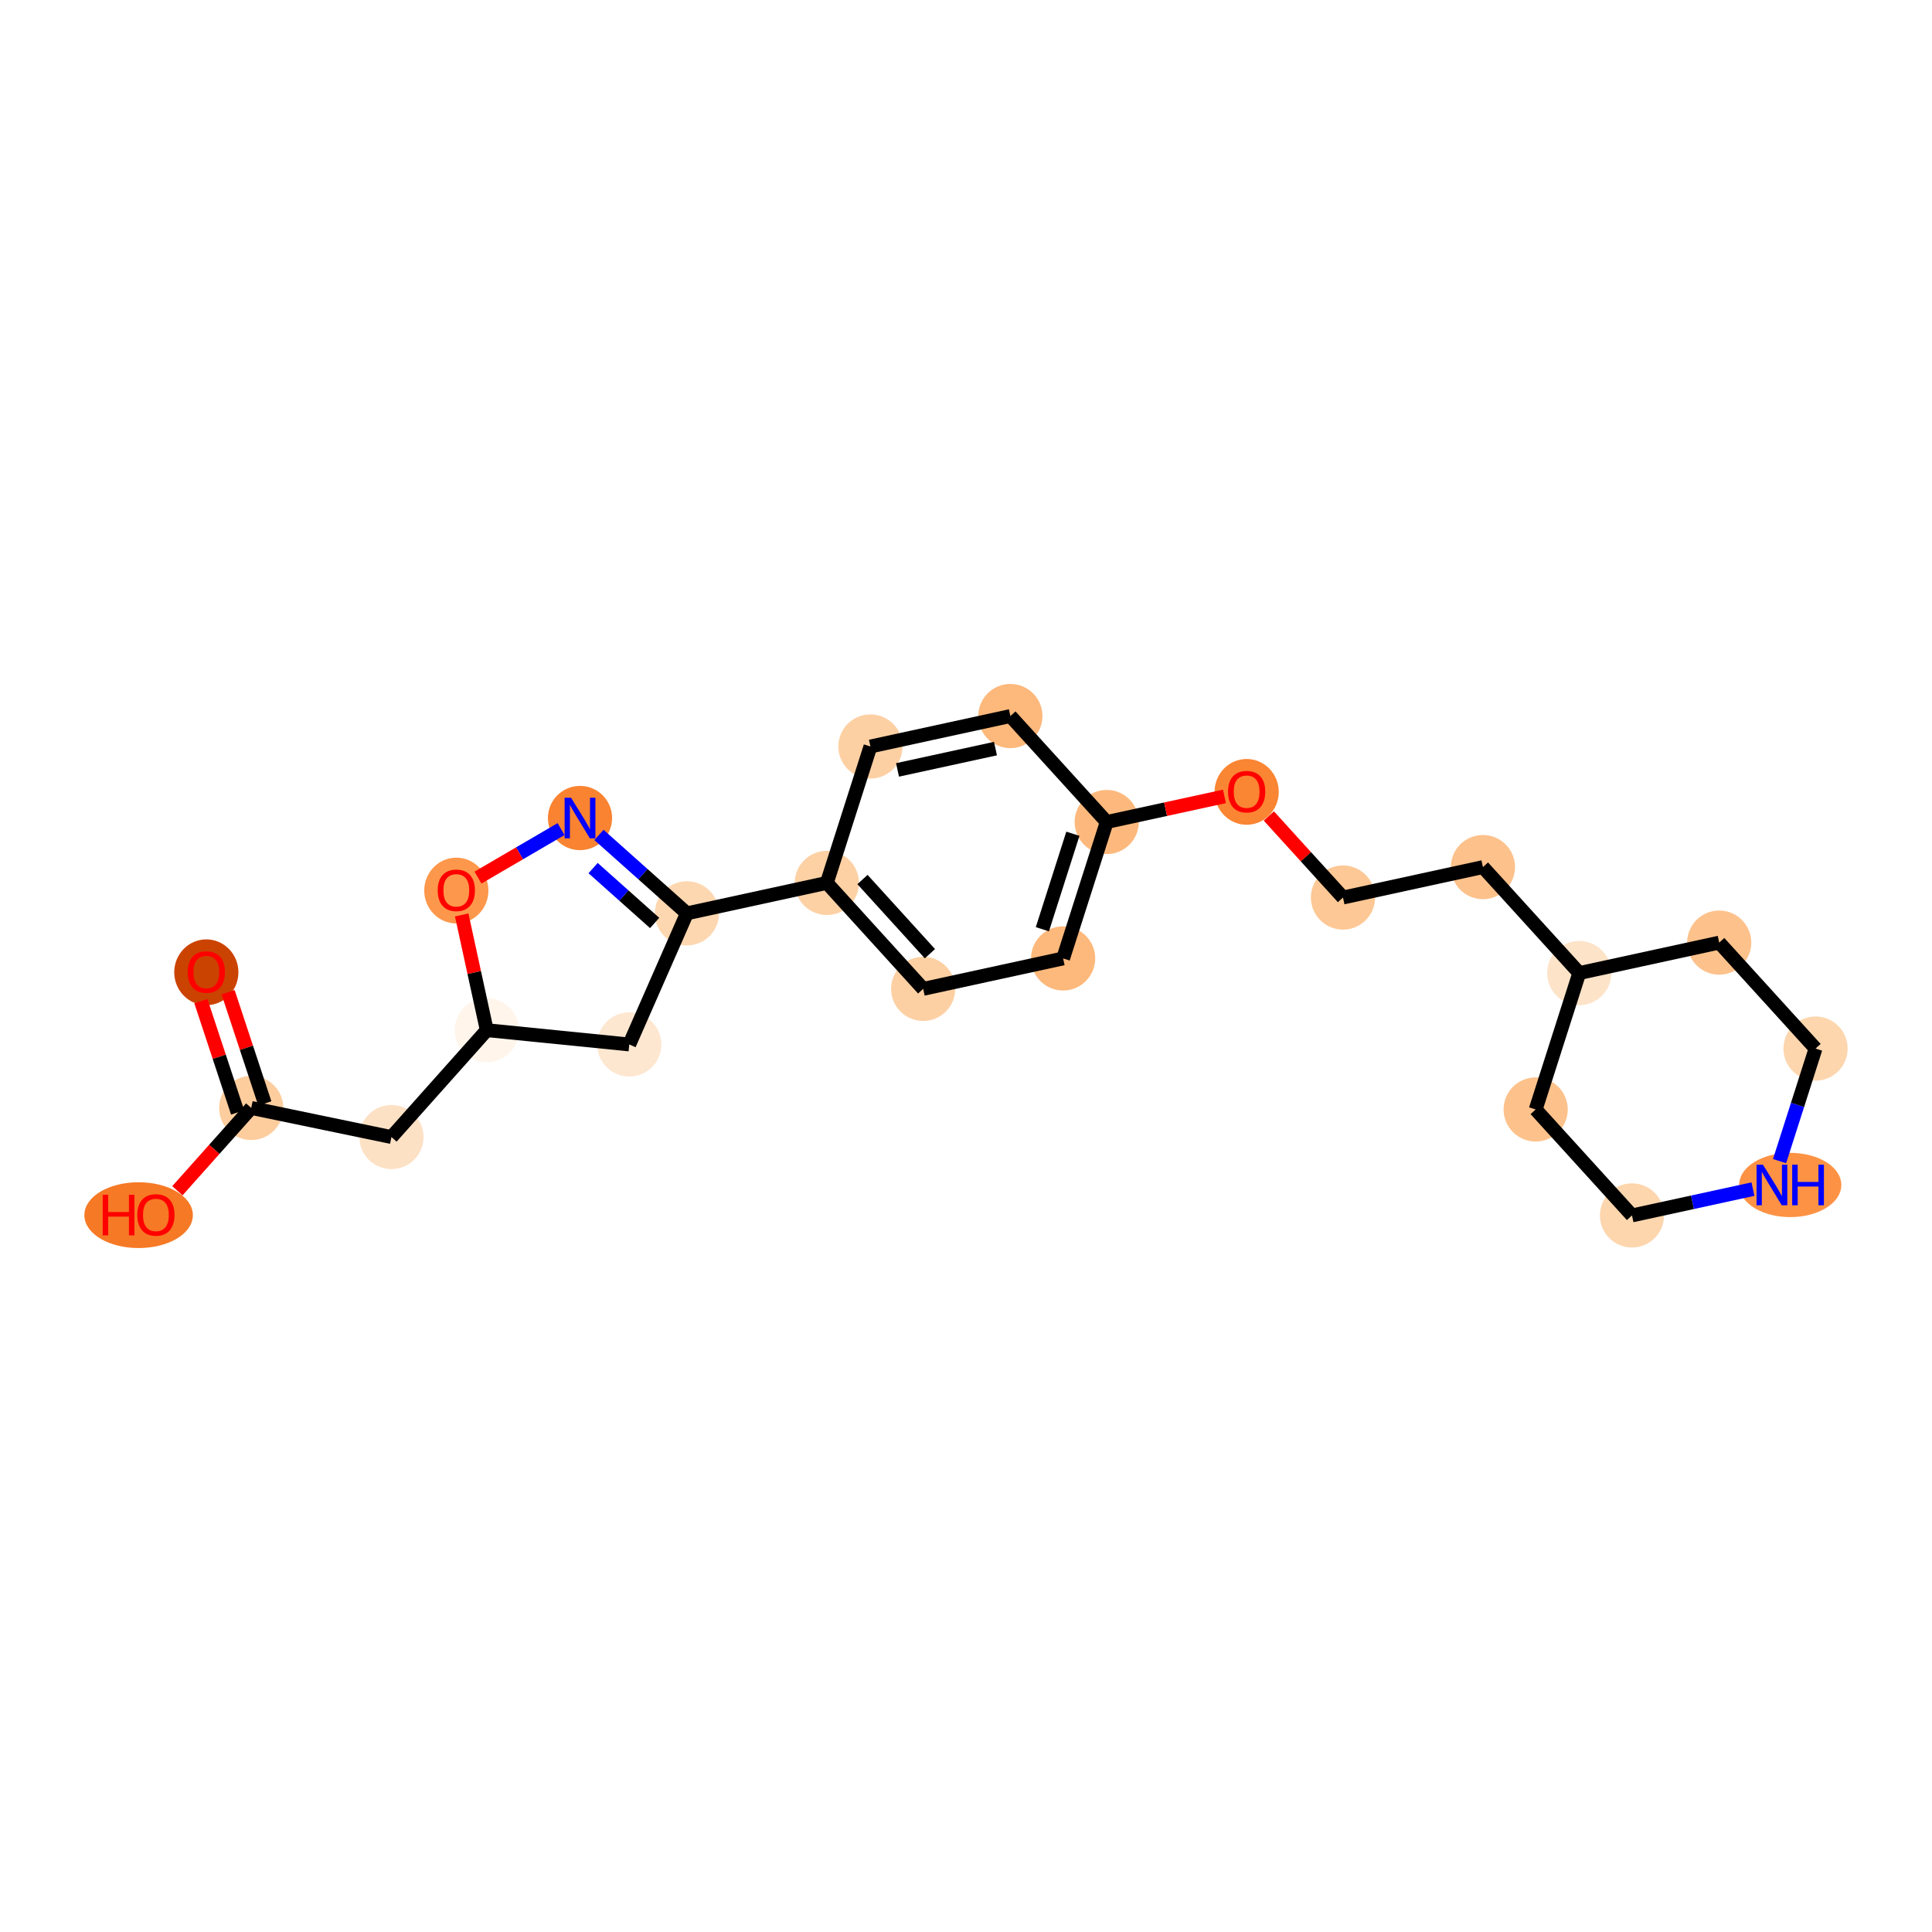<?xml version='1.0' encoding='iso-8859-1'?>
<svg version='1.1' baseProfile='full'
              xmlns='http://www.w3.org/2000/svg'
                      xmlns:rdkit='http://www.rdkit.org/xml'
                      xmlns:xlink='http://www.w3.org/1999/xlink'
                  xml:space='preserve'
width='280px' height='280px' viewBox='0 0 280 280'>
<!-- END OF HEADER -->
<rect style='opacity:1.0;fill:#FFFFFF;stroke:none' width='280' height='280' x='0' y='0'> </rect>
<ellipse cx='29.902' cy='140.91' rx='4.151' ry='4.268'  style='fill:#CB4301;fill-rule:evenodd;stroke:#CB4301;stroke-width:1.0px;stroke-linecap:butt;stroke-linejoin:miter;stroke-opacity:1' />
<ellipse cx='36.41' cy='160.573' rx='4.151' ry='4.151'  style='fill:#FDCD9E;fill-rule:evenodd;stroke:#FDCD9E;stroke-width:1.0px;stroke-linecap:butt;stroke-linejoin:miter;stroke-opacity:1' />
<ellipse cx='20.089' cy='176.109' rx='7.362' ry='4.268'  style='fill:#F67925;fill-rule:evenodd;stroke:#F67925;stroke-width:1.0px;stroke-linecap:butt;stroke-linejoin:miter;stroke-opacity:1' />
<ellipse cx='56.733' cy='164.791' rx='4.151' ry='4.151'  style='fill:#FDE1C5;fill-rule:evenodd;stroke:#FDE1C5;stroke-width:1.0px;stroke-linecap:butt;stroke-linejoin:miter;stroke-opacity:1' />
<ellipse cx='70.547' cy='149.3' rx='4.151' ry='4.151'  style='fill:#FFF5EB;fill-rule:evenodd;stroke:#FFF5EB;stroke-width:1.0px;stroke-linecap:butt;stroke-linejoin:miter;stroke-opacity:1' />
<ellipse cx='91.199' cy='151.371' rx='4.151' ry='4.151'  style='fill:#FEE7D0;fill-rule:evenodd;stroke:#FEE7D0;stroke-width:1.0px;stroke-linecap:butt;stroke-linejoin:miter;stroke-opacity:1' />
<ellipse cx='99.55' cy='132.369' rx='4.151' ry='4.151'  style='fill:#FDD7B0;fill-rule:evenodd;stroke:#FDD7B0;stroke-width:1.0px;stroke-linecap:butt;stroke-linejoin:miter;stroke-opacity:1' />
<ellipse cx='119.831' cy='127.957' rx='4.151' ry='4.151'  style='fill:#FDD1A4;fill-rule:evenodd;stroke:#FDD1A4;stroke-width:1.0px;stroke-linecap:butt;stroke-linejoin:miter;stroke-opacity:1' />
<ellipse cx='133.793' cy='143.315' rx='4.151' ry='4.151'  style='fill:#FDD0A3;fill-rule:evenodd;stroke:#FDD0A3;stroke-width:1.0px;stroke-linecap:butt;stroke-linejoin:miter;stroke-opacity:1' />
<ellipse cx='154.074' cy='138.902' rx='4.151' ry='4.151'  style='fill:#FDB87B;fill-rule:evenodd;stroke:#FDB87B;stroke-width:1.0px;stroke-linecap:butt;stroke-linejoin:miter;stroke-opacity:1' />
<ellipse cx='160.393' cy='119.132' rx='4.151' ry='4.151'  style='fill:#FDB97D;fill-rule:evenodd;stroke:#FDB97D;stroke-width:1.0px;stroke-linecap:butt;stroke-linejoin:miter;stroke-opacity:1' />
<ellipse cx='180.674' cy='114.765' rx='4.151' ry='4.268'  style='fill:#FA8533;fill-rule:evenodd;stroke:#FA8533;stroke-width:1.0px;stroke-linecap:butt;stroke-linejoin:miter;stroke-opacity:1' />
<ellipse cx='194.636' cy='130.077' rx='4.151' ry='4.151'  style='fill:#FDC895;fill-rule:evenodd;stroke:#FDC895;stroke-width:1.0px;stroke-linecap:butt;stroke-linejoin:miter;stroke-opacity:1' />
<ellipse cx='214.917' cy='125.665' rx='4.151' ry='4.151'  style='fill:#FDC18B;fill-rule:evenodd;stroke:#FDC18B;stroke-width:1.0px;stroke-linecap:butt;stroke-linejoin:miter;stroke-opacity:1' />
<ellipse cx='228.879' cy='141.022' rx='4.151' ry='4.151'  style='fill:#FDE3C8;fill-rule:evenodd;stroke:#FDE3C8;stroke-width:1.0px;stroke-linecap:butt;stroke-linejoin:miter;stroke-opacity:1' />
<ellipse cx='222.56' cy='160.792' rx='4.151' ry='4.151'  style='fill:#FDC28C;fill-rule:evenodd;stroke:#FDC28C;stroke-width:1.0px;stroke-linecap:butt;stroke-linejoin:miter;stroke-opacity:1' />
<ellipse cx='236.521' cy='176.15' rx='4.151' ry='4.151'  style='fill:#FDD6AE;fill-rule:evenodd;stroke:#FDD6AE;stroke-width:1.0px;stroke-linecap:butt;stroke-linejoin:miter;stroke-opacity:1' />
<ellipse cx='259.455' cy='171.737' rx='6.904' ry='4.156'  style='fill:#FD9244;fill-rule:evenodd;stroke:#FD9244;stroke-width:1.0px;stroke-linecap:butt;stroke-linejoin:miter;stroke-opacity:1' />
<ellipse cx='263.122' cy='151.967' rx='4.151' ry='4.151'  style='fill:#FDD6AE;fill-rule:evenodd;stroke:#FDD6AE;stroke-width:1.0px;stroke-linecap:butt;stroke-linejoin:miter;stroke-opacity:1' />
<ellipse cx='249.16' cy='136.61' rx='4.151' ry='4.151'  style='fill:#FDC28C;fill-rule:evenodd;stroke:#FDC28C;stroke-width:1.0px;stroke-linecap:butt;stroke-linejoin:miter;stroke-opacity:1' />
<ellipse cx='146.431' cy='103.774' rx='4.151' ry='4.151'  style='fill:#FDB87B;fill-rule:evenodd;stroke:#FDB87B;stroke-width:1.0px;stroke-linecap:butt;stroke-linejoin:miter;stroke-opacity:1' />
<ellipse cx='126.15' cy='108.187' rx='4.151' ry='4.151'  style='fill:#FDD0A3;fill-rule:evenodd;stroke:#FDD0A3;stroke-width:1.0px;stroke-linecap:butt;stroke-linejoin:miter;stroke-opacity:1' />
<ellipse cx='84.059' cy='118.555' rx='4.151' ry='4.156'  style='fill:#F98331;fill-rule:evenodd;stroke:#F98331;stroke-width:1.0px;stroke-linecap:butt;stroke-linejoin:miter;stroke-opacity:1' />
<ellipse cx='66.134' cy='129.065' rx='4.151' ry='4.268'  style='fill:#FD974B;fill-rule:evenodd;stroke:#FD974B;stroke-width:1.0px;stroke-linecap:butt;stroke-linejoin:miter;stroke-opacity:1' />
<path class='bond-0 atom-0 atom-1' d='M 29.114,145.097 L 31.777,153.16' style='fill:none;fill-rule:evenodd;stroke:#FF0000;stroke-width:2.0px;stroke-linecap:butt;stroke-linejoin:miter;stroke-opacity:1' />
<path class='bond-0 atom-0 atom-1' d='M 31.777,153.16 L 34.439,161.223' style='fill:none;fill-rule:evenodd;stroke:#000000;stroke-width:2.0px;stroke-linecap:butt;stroke-linejoin:miter;stroke-opacity:1' />
<path class='bond-0 atom-0 atom-1' d='M 33.056,143.796 L 35.718,151.859' style='fill:none;fill-rule:evenodd;stroke:#FF0000;stroke-width:2.0px;stroke-linecap:butt;stroke-linejoin:miter;stroke-opacity:1' />
<path class='bond-0 atom-0 atom-1' d='M 35.718,151.859 L 38.381,159.922' style='fill:none;fill-rule:evenodd;stroke:#000000;stroke-width:2.0px;stroke-linecap:butt;stroke-linejoin:miter;stroke-opacity:1' />
<path class='bond-1 atom-1 atom-2' d='M 36.41,160.573 L 31.06,166.572' style='fill:none;fill-rule:evenodd;stroke:#000000;stroke-width:2.0px;stroke-linecap:butt;stroke-linejoin:miter;stroke-opacity:1' />
<path class='bond-1 atom-1 atom-2' d='M 31.06,166.572 L 25.709,172.572' style='fill:none;fill-rule:evenodd;stroke:#FF0000;stroke-width:2.0px;stroke-linecap:butt;stroke-linejoin:miter;stroke-opacity:1' />
<path class='bond-2 atom-1 atom-3' d='M 36.41,160.573 L 56.733,164.791' style='fill:none;fill-rule:evenodd;stroke:#000000;stroke-width:2.0px;stroke-linecap:butt;stroke-linejoin:miter;stroke-opacity:1' />
<path class='bond-3 atom-3 atom-4' d='M 56.733,164.791 L 70.547,149.3' style='fill:none;fill-rule:evenodd;stroke:#000000;stroke-width:2.0px;stroke-linecap:butt;stroke-linejoin:miter;stroke-opacity:1' />
<path class='bond-4 atom-4 atom-5' d='M 70.547,149.3 L 91.199,151.371' style='fill:none;fill-rule:evenodd;stroke:#000000;stroke-width:2.0px;stroke-linecap:butt;stroke-linejoin:miter;stroke-opacity:1' />
<path class='bond-23 atom-23 atom-4' d='M 66.914,132.601 L 68.73,140.951' style='fill:none;fill-rule:evenodd;stroke:#FF0000;stroke-width:2.0px;stroke-linecap:butt;stroke-linejoin:miter;stroke-opacity:1' />
<path class='bond-23 atom-23 atom-4' d='M 68.73,140.951 L 70.547,149.3' style='fill:none;fill-rule:evenodd;stroke:#000000;stroke-width:2.0px;stroke-linecap:butt;stroke-linejoin:miter;stroke-opacity:1' />
<path class='bond-5 atom-5 atom-6' d='M 91.199,151.371 L 99.55,132.369' style='fill:none;fill-rule:evenodd;stroke:#000000;stroke-width:2.0px;stroke-linecap:butt;stroke-linejoin:miter;stroke-opacity:1' />
<path class='bond-6 atom-6 atom-7' d='M 99.55,132.369 L 119.831,127.957' style='fill:none;fill-rule:evenodd;stroke:#000000;stroke-width:2.0px;stroke-linecap:butt;stroke-linejoin:miter;stroke-opacity:1' />
<path class='bond-21 atom-6 atom-22' d='M 99.55,132.369 L 93.178,126.688' style='fill:none;fill-rule:evenodd;stroke:#000000;stroke-width:2.0px;stroke-linecap:butt;stroke-linejoin:miter;stroke-opacity:1' />
<path class='bond-21 atom-6 atom-22' d='M 93.178,126.688 L 86.807,121.006' style='fill:none;fill-rule:evenodd;stroke:#0000FF;stroke-width:2.0px;stroke-linecap:butt;stroke-linejoin:miter;stroke-opacity:1' />
<path class='bond-21 atom-6 atom-22' d='M 94.876,133.763 L 90.416,129.786' style='fill:none;fill-rule:evenodd;stroke:#000000;stroke-width:2.0px;stroke-linecap:butt;stroke-linejoin:miter;stroke-opacity:1' />
<path class='bond-21 atom-6 atom-22' d='M 90.416,129.786 L 85.956,125.809' style='fill:none;fill-rule:evenodd;stroke:#0000FF;stroke-width:2.0px;stroke-linecap:butt;stroke-linejoin:miter;stroke-opacity:1' />
<path class='bond-7 atom-7 atom-8' d='M 119.831,127.957 L 133.793,143.315' style='fill:none;fill-rule:evenodd;stroke:#000000;stroke-width:2.0px;stroke-linecap:butt;stroke-linejoin:miter;stroke-opacity:1' />
<path class='bond-7 atom-7 atom-8' d='M 124.997,127.468 L 134.77,138.218' style='fill:none;fill-rule:evenodd;stroke:#000000;stroke-width:2.0px;stroke-linecap:butt;stroke-linejoin:miter;stroke-opacity:1' />
<path class='bond-24 atom-21 atom-7' d='M 126.15,108.187 L 119.831,127.957' style='fill:none;fill-rule:evenodd;stroke:#000000;stroke-width:2.0px;stroke-linecap:butt;stroke-linejoin:miter;stroke-opacity:1' />
<path class='bond-8 atom-8 atom-9' d='M 133.793,143.315 L 154.074,138.902' style='fill:none;fill-rule:evenodd;stroke:#000000;stroke-width:2.0px;stroke-linecap:butt;stroke-linejoin:miter;stroke-opacity:1' />
<path class='bond-9 atom-9 atom-10' d='M 154.074,138.902 L 160.393,119.132' style='fill:none;fill-rule:evenodd;stroke:#000000;stroke-width:2.0px;stroke-linecap:butt;stroke-linejoin:miter;stroke-opacity:1' />
<path class='bond-9 atom-9 atom-10' d='M 151.068,134.673 L 155.491,120.834' style='fill:none;fill-rule:evenodd;stroke:#000000;stroke-width:2.0px;stroke-linecap:butt;stroke-linejoin:miter;stroke-opacity:1' />
<path class='bond-10 atom-10 atom-11' d='M 160.393,119.132 L 168.925,117.276' style='fill:none;fill-rule:evenodd;stroke:#000000;stroke-width:2.0px;stroke-linecap:butt;stroke-linejoin:miter;stroke-opacity:1' />
<path class='bond-10 atom-10 atom-11' d='M 168.925,117.276 L 177.457,115.419' style='fill:none;fill-rule:evenodd;stroke:#FF0000;stroke-width:2.0px;stroke-linecap:butt;stroke-linejoin:miter;stroke-opacity:1' />
<path class='bond-19 atom-10 atom-20' d='M 160.393,119.132 L 146.431,103.774' style='fill:none;fill-rule:evenodd;stroke:#000000;stroke-width:2.0px;stroke-linecap:butt;stroke-linejoin:miter;stroke-opacity:1' />
<path class='bond-11 atom-11 atom-12' d='M 183.891,118.258 L 189.263,124.168' style='fill:none;fill-rule:evenodd;stroke:#FF0000;stroke-width:2.0px;stroke-linecap:butt;stroke-linejoin:miter;stroke-opacity:1' />
<path class='bond-11 atom-11 atom-12' d='M 189.263,124.168 L 194.636,130.077' style='fill:none;fill-rule:evenodd;stroke:#000000;stroke-width:2.0px;stroke-linecap:butt;stroke-linejoin:miter;stroke-opacity:1' />
<path class='bond-12 atom-12 atom-13' d='M 194.636,130.077 L 214.917,125.665' style='fill:none;fill-rule:evenodd;stroke:#000000;stroke-width:2.0px;stroke-linecap:butt;stroke-linejoin:miter;stroke-opacity:1' />
<path class='bond-13 atom-13 atom-14' d='M 214.917,125.665 L 228.879,141.022' style='fill:none;fill-rule:evenodd;stroke:#000000;stroke-width:2.0px;stroke-linecap:butt;stroke-linejoin:miter;stroke-opacity:1' />
<path class='bond-14 atom-14 atom-15' d='M 228.879,141.022 L 222.56,160.792' style='fill:none;fill-rule:evenodd;stroke:#000000;stroke-width:2.0px;stroke-linecap:butt;stroke-linejoin:miter;stroke-opacity:1' />
<path class='bond-25 atom-19 atom-14' d='M 249.16,136.61 L 228.879,141.022' style='fill:none;fill-rule:evenodd;stroke:#000000;stroke-width:2.0px;stroke-linecap:butt;stroke-linejoin:miter;stroke-opacity:1' />
<path class='bond-15 atom-15 atom-16' d='M 222.56,160.792 L 236.521,176.15' style='fill:none;fill-rule:evenodd;stroke:#000000;stroke-width:2.0px;stroke-linecap:butt;stroke-linejoin:miter;stroke-opacity:1' />
<path class='bond-16 atom-16 atom-17' d='M 236.521,176.15 L 245.288,174.243' style='fill:none;fill-rule:evenodd;stroke:#000000;stroke-width:2.0px;stroke-linecap:butt;stroke-linejoin:miter;stroke-opacity:1' />
<path class='bond-16 atom-16 atom-17' d='M 245.288,174.243 L 254.054,172.335' style='fill:none;fill-rule:evenodd;stroke:#0000FF;stroke-width:2.0px;stroke-linecap:butt;stroke-linejoin:miter;stroke-opacity:1' />
<path class='bond-17 atom-17 atom-18' d='M 257.908,168.28 L 260.515,160.123' style='fill:none;fill-rule:evenodd;stroke:#0000FF;stroke-width:2.0px;stroke-linecap:butt;stroke-linejoin:miter;stroke-opacity:1' />
<path class='bond-17 atom-17 atom-18' d='M 260.515,160.123 L 263.122,151.967' style='fill:none;fill-rule:evenodd;stroke:#000000;stroke-width:2.0px;stroke-linecap:butt;stroke-linejoin:miter;stroke-opacity:1' />
<path class='bond-18 atom-18 atom-19' d='M 263.122,151.967 L 249.16,136.61' style='fill:none;fill-rule:evenodd;stroke:#000000;stroke-width:2.0px;stroke-linecap:butt;stroke-linejoin:miter;stroke-opacity:1' />
<path class='bond-20 atom-20 atom-21' d='M 146.431,103.774 L 126.15,108.187' style='fill:none;fill-rule:evenodd;stroke:#000000;stroke-width:2.0px;stroke-linecap:butt;stroke-linejoin:miter;stroke-opacity:1' />
<path class='bond-20 atom-20 atom-21' d='M 144.271,108.492 L 130.075,111.581' style='fill:none;fill-rule:evenodd;stroke:#000000;stroke-width:2.0px;stroke-linecap:butt;stroke-linejoin:miter;stroke-opacity:1' />
<path class='bond-22 atom-22 atom-23' d='M 81.311,120.159 L 75.291,123.673' style='fill:none;fill-rule:evenodd;stroke:#0000FF;stroke-width:2.0px;stroke-linecap:butt;stroke-linejoin:miter;stroke-opacity:1' />
<path class='bond-22 atom-22 atom-23' d='M 75.291,123.673 L 69.272,127.187' style='fill:none;fill-rule:evenodd;stroke:#FF0000;stroke-width:2.0px;stroke-linecap:butt;stroke-linejoin:miter;stroke-opacity:1' />
<path  class='atom-0' d='M 27.204 140.881
Q 27.204 139.469, 27.901 138.68
Q 28.599 137.892, 29.902 137.892
Q 31.206 137.892, 31.903 138.68
Q 32.6 139.469, 32.6 140.881
Q 32.6 142.309, 31.895 143.122
Q 31.189 143.927, 29.902 143.927
Q 28.607 143.927, 27.901 143.122
Q 27.204 142.317, 27.204 140.881
M 29.902 143.263
Q 30.799 143.263, 31.28 142.666
Q 31.77 142.059, 31.77 140.881
Q 31.77 139.727, 31.28 139.145
Q 30.799 138.556, 29.902 138.556
Q 29.005 138.556, 28.516 139.137
Q 28.034 139.718, 28.034 140.881
Q 28.034 142.068, 28.516 142.666
Q 29.005 143.263, 29.902 143.263
' fill='#FF0000'/>
<path  class='atom-2' d='M 14.883 173.158
L 15.681 173.158
L 15.681 175.657
L 18.686 175.657
L 18.686 173.158
L 19.483 173.158
L 19.483 179.036
L 18.686 179.036
L 18.686 176.321
L 15.681 176.321
L 15.681 179.036
L 14.883 179.036
L 14.883 173.158
' fill='#FF0000'/>
<path  class='atom-2' d='M 19.898 176.08
Q 19.898 174.669, 20.595 173.88
Q 21.293 173.091, 22.596 173.091
Q 23.9 173.091, 24.597 173.88
Q 25.294 174.669, 25.294 176.08
Q 25.294 177.508, 24.589 178.322
Q 23.883 179.127, 22.596 179.127
Q 21.301 179.127, 20.595 178.322
Q 19.898 177.516, 19.898 176.08
M 22.596 178.463
Q 23.493 178.463, 23.974 177.865
Q 24.464 177.259, 24.464 176.08
Q 24.464 174.926, 23.974 174.345
Q 23.493 173.755, 22.596 173.755
Q 21.7 173.755, 21.21 174.336
Q 20.728 174.918, 20.728 176.08
Q 20.728 177.267, 21.21 177.865
Q 21.7 178.463, 22.596 178.463
' fill='#FF0000'/>
<path  class='atom-11' d='M 177.976 114.736
Q 177.976 113.325, 178.673 112.536
Q 179.371 111.747, 180.674 111.747
Q 181.977 111.747, 182.675 112.536
Q 183.372 113.325, 183.372 114.736
Q 183.372 116.164, 182.667 116.978
Q 181.961 117.783, 180.674 117.783
Q 179.379 117.783, 178.673 116.978
Q 177.976 116.172, 177.976 114.736
M 180.674 117.119
Q 181.571 117.119, 182.052 116.521
Q 182.542 115.915, 182.542 114.736
Q 182.542 113.582, 182.052 113.001
Q 181.571 112.411, 180.674 112.411
Q 179.777 112.411, 179.288 112.993
Q 178.806 113.574, 178.806 114.736
Q 178.806 115.923, 179.288 116.521
Q 179.777 117.119, 180.674 117.119
' fill='#FF0000'/>
<path  class='atom-17' d='M 255.503 168.798
L 257.429 171.912
Q 257.62 172.219, 257.927 172.775
Q 258.235 173.331, 258.251 173.365
L 258.251 168.798
L 259.032 168.798
L 259.032 174.676
L 258.226 174.676
L 256.159 171.273
Q 255.918 170.874, 255.661 170.417
Q 255.412 169.961, 255.337 169.82
L 255.337 174.676
L 254.573 174.676
L 254.573 168.798
L 255.503 168.798
' fill='#0000FF'/>
<path  class='atom-17' d='M 259.737 168.798
L 260.534 168.798
L 260.534 171.297
L 263.54 171.297
L 263.54 168.798
L 264.337 168.798
L 264.337 174.676
L 263.54 174.676
L 263.54 171.962
L 260.534 171.962
L 260.534 174.676
L 259.737 174.676
L 259.737 168.798
' fill='#0000FF'/>
<path  class='atom-22' d='M 82.76 115.616
L 84.686 118.73
Q 84.877 119.037, 85.184 119.593
Q 85.491 120.149, 85.508 120.182
L 85.508 115.616
L 86.288 115.616
L 86.288 121.494
L 85.483 121.494
L 83.416 118.09
Q 83.175 117.692, 82.918 117.235
Q 82.668 116.779, 82.594 116.637
L 82.594 121.494
L 81.83 121.494
L 81.83 115.616
L 82.76 115.616
' fill='#0000FF'/>
<path  class='atom-23' d='M 63.436 129.036
Q 63.436 127.624, 64.133 126.835
Q 64.831 126.047, 66.134 126.047
Q 67.438 126.047, 68.135 126.835
Q 68.832 127.624, 68.832 129.036
Q 68.832 130.464, 68.127 131.277
Q 67.421 132.082, 66.134 132.082
Q 64.839 132.082, 64.133 131.277
Q 63.436 130.472, 63.436 129.036
M 66.134 131.418
Q 67.031 131.418, 67.512 130.821
Q 68.002 130.214, 68.002 129.036
Q 68.002 127.882, 67.512 127.3
Q 67.031 126.711, 66.134 126.711
Q 65.238 126.711, 64.748 127.292
Q 64.266 127.873, 64.266 129.036
Q 64.266 130.223, 64.748 130.821
Q 65.238 131.418, 66.134 131.418
' fill='#FF0000'/>
</svg>
